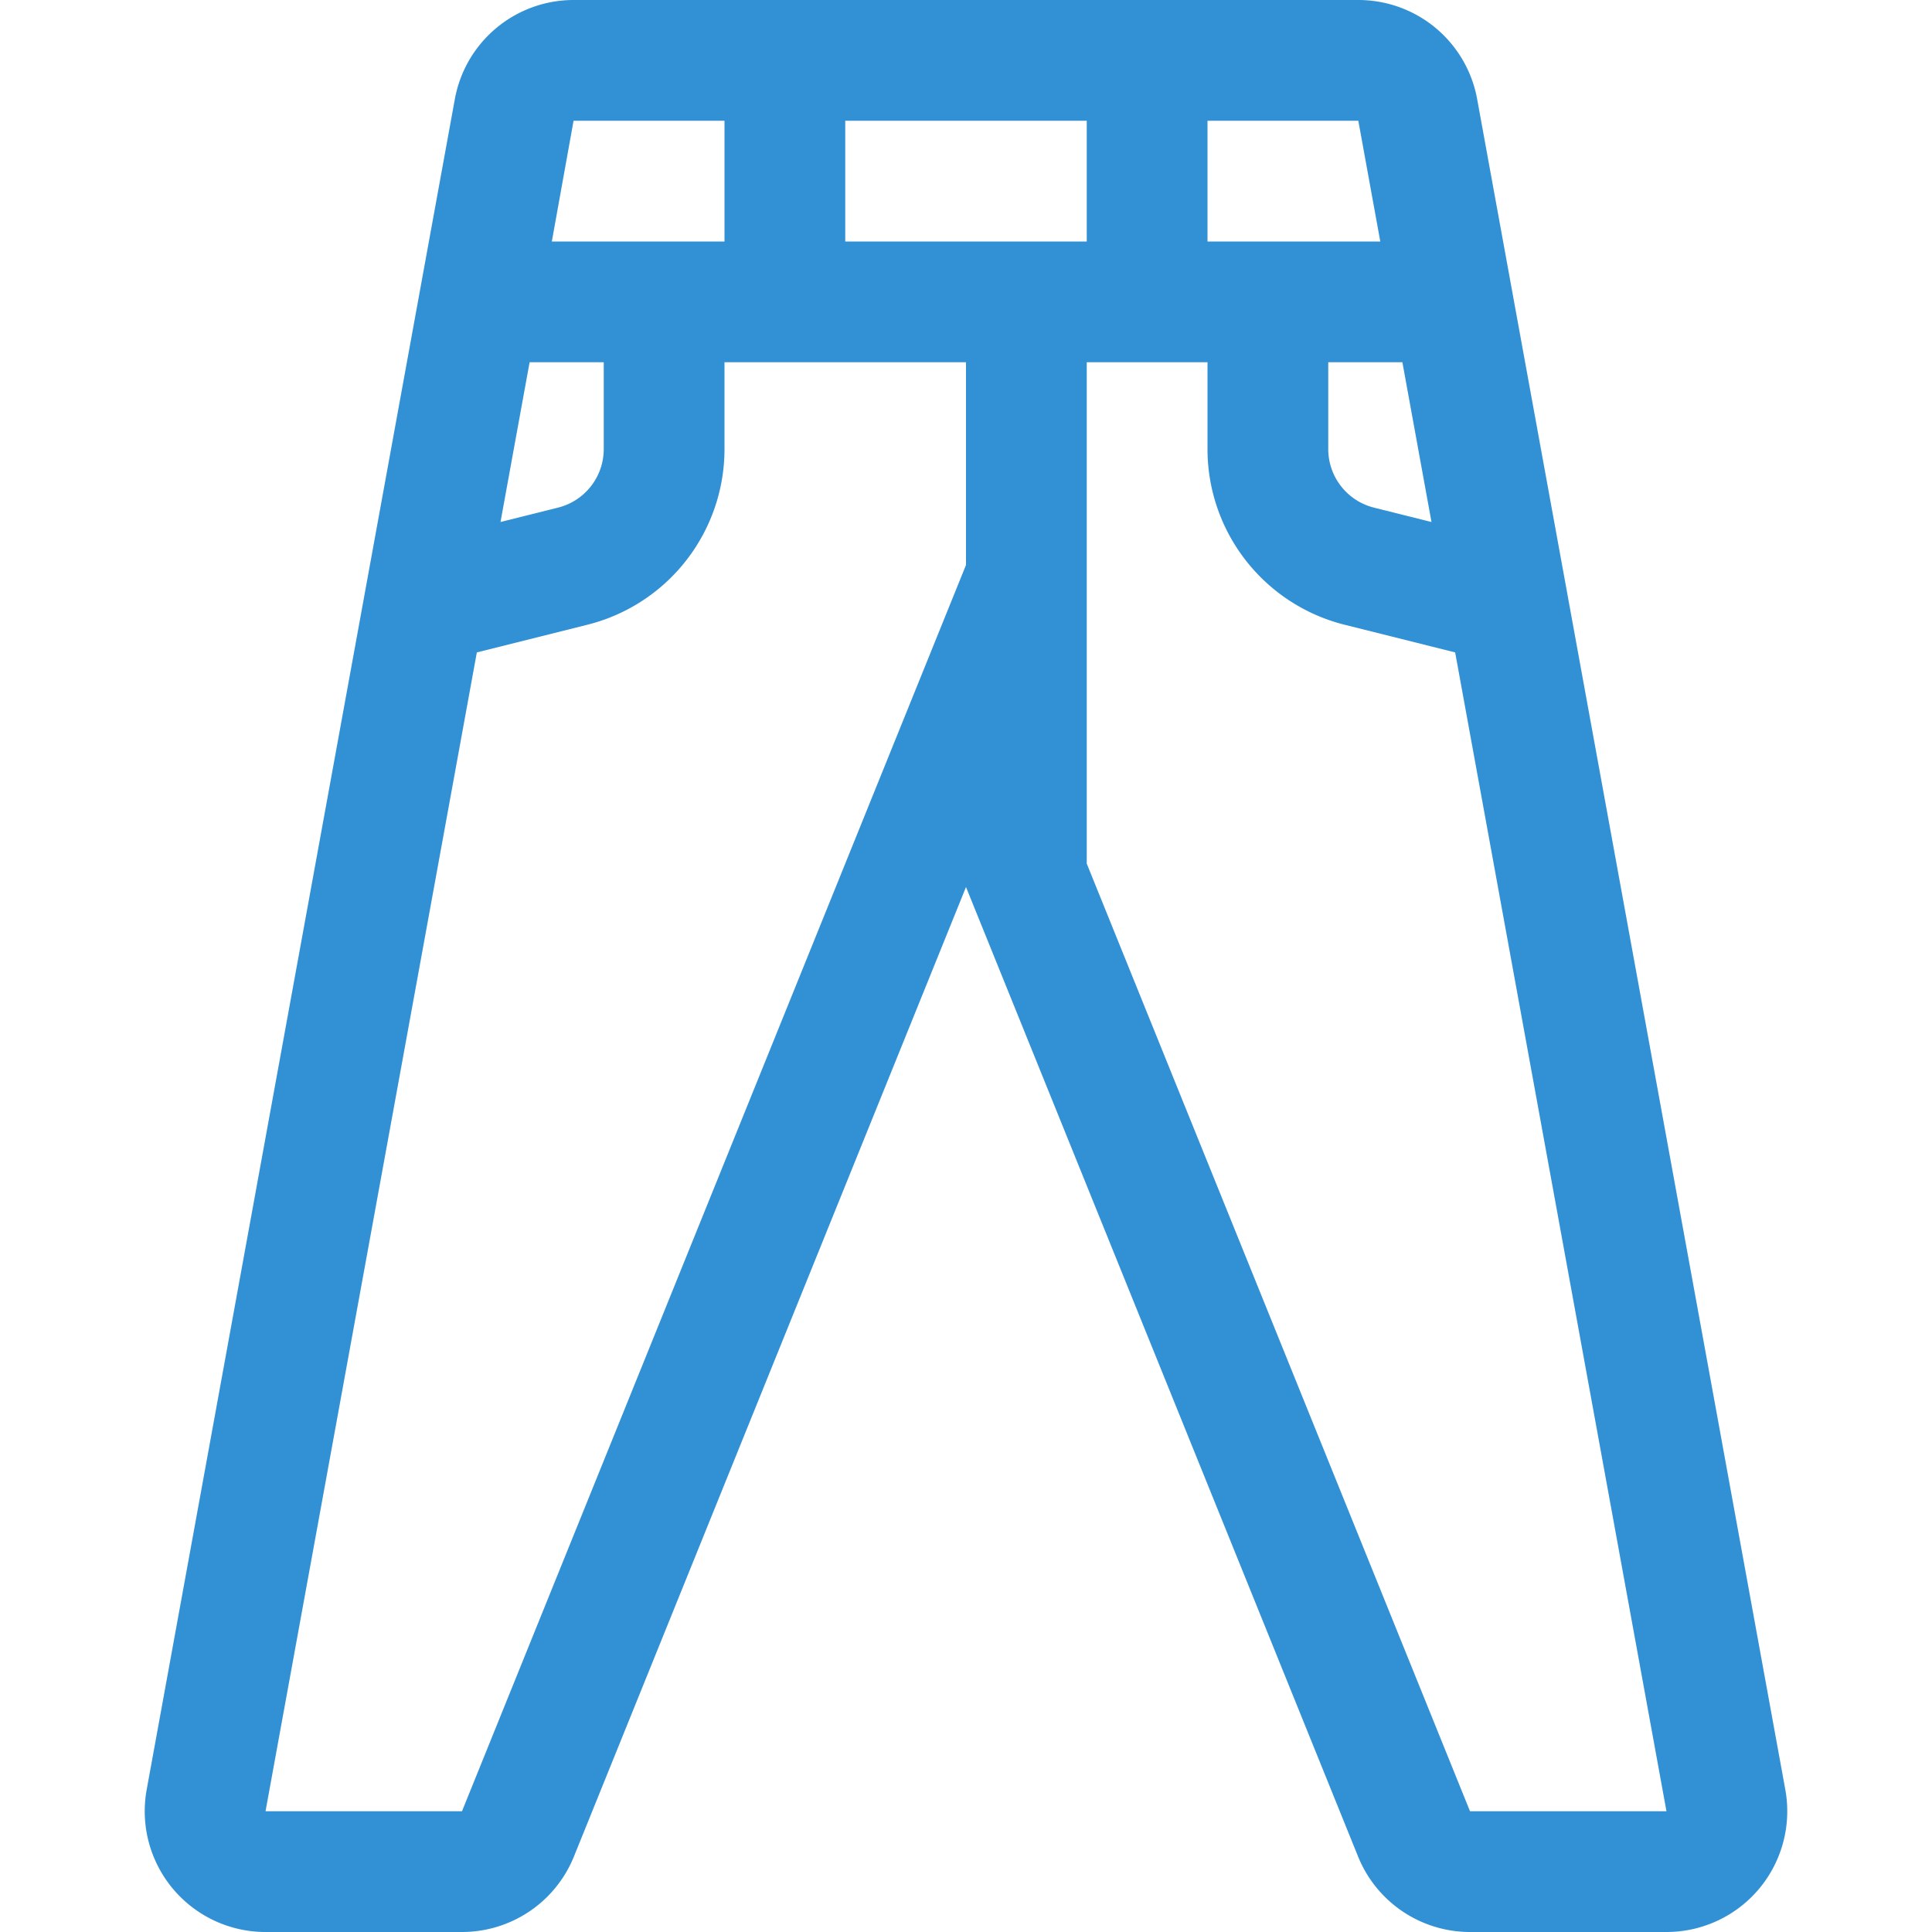 <svg xmlns="http://www.w3.org/2000/svg" version="1.1" xmlns:xlink="http://www.w3.org/1999/xlink" width="512" height="512" x="0" y="0" viewBox="0 0 16 16" style="enable-background:new 0 0 512 512" xml:space="preserve" class=""><g><path fill="#3291d5" fill-rule="evenodd" d="M11.247 15.375a1 1 0 0 0 .927.625h1.627a1 1 0 0 0 .984-1.18l-2.552-14a1 1 0 0 0-.984-.82H4.751a1 1 0 0 0-.984.82l-2.552 14A1 1 0 0 0 2.199 16h1.627a1 1 0 0 0 .927-.625L8 7.346zM9 7.152 12.174 15h1.627l-1.75-9.597-.915-.229A1.5 1.5 0 0 1 10 3.72V3H9zM8 4.679 3.826 15H2.199l1.75-9.597.915-.229A1.5 1.5 0 0 0 6 3.72V3h2zM11.614 3l.241 1.323-.476-.119A.5.5 0 0 1 11 3.72V3zM4.145 4.323l.476-.119A.5.5 0 0 0 5 3.72V3h-.614zM11.249 1l.182 1H10V1zM9 1v1H7V1zM6 1H4.75L4.57 2H6z" clip-rule="evenodd" opacity="1" data-original="#000000" class=""></path></g></svg>